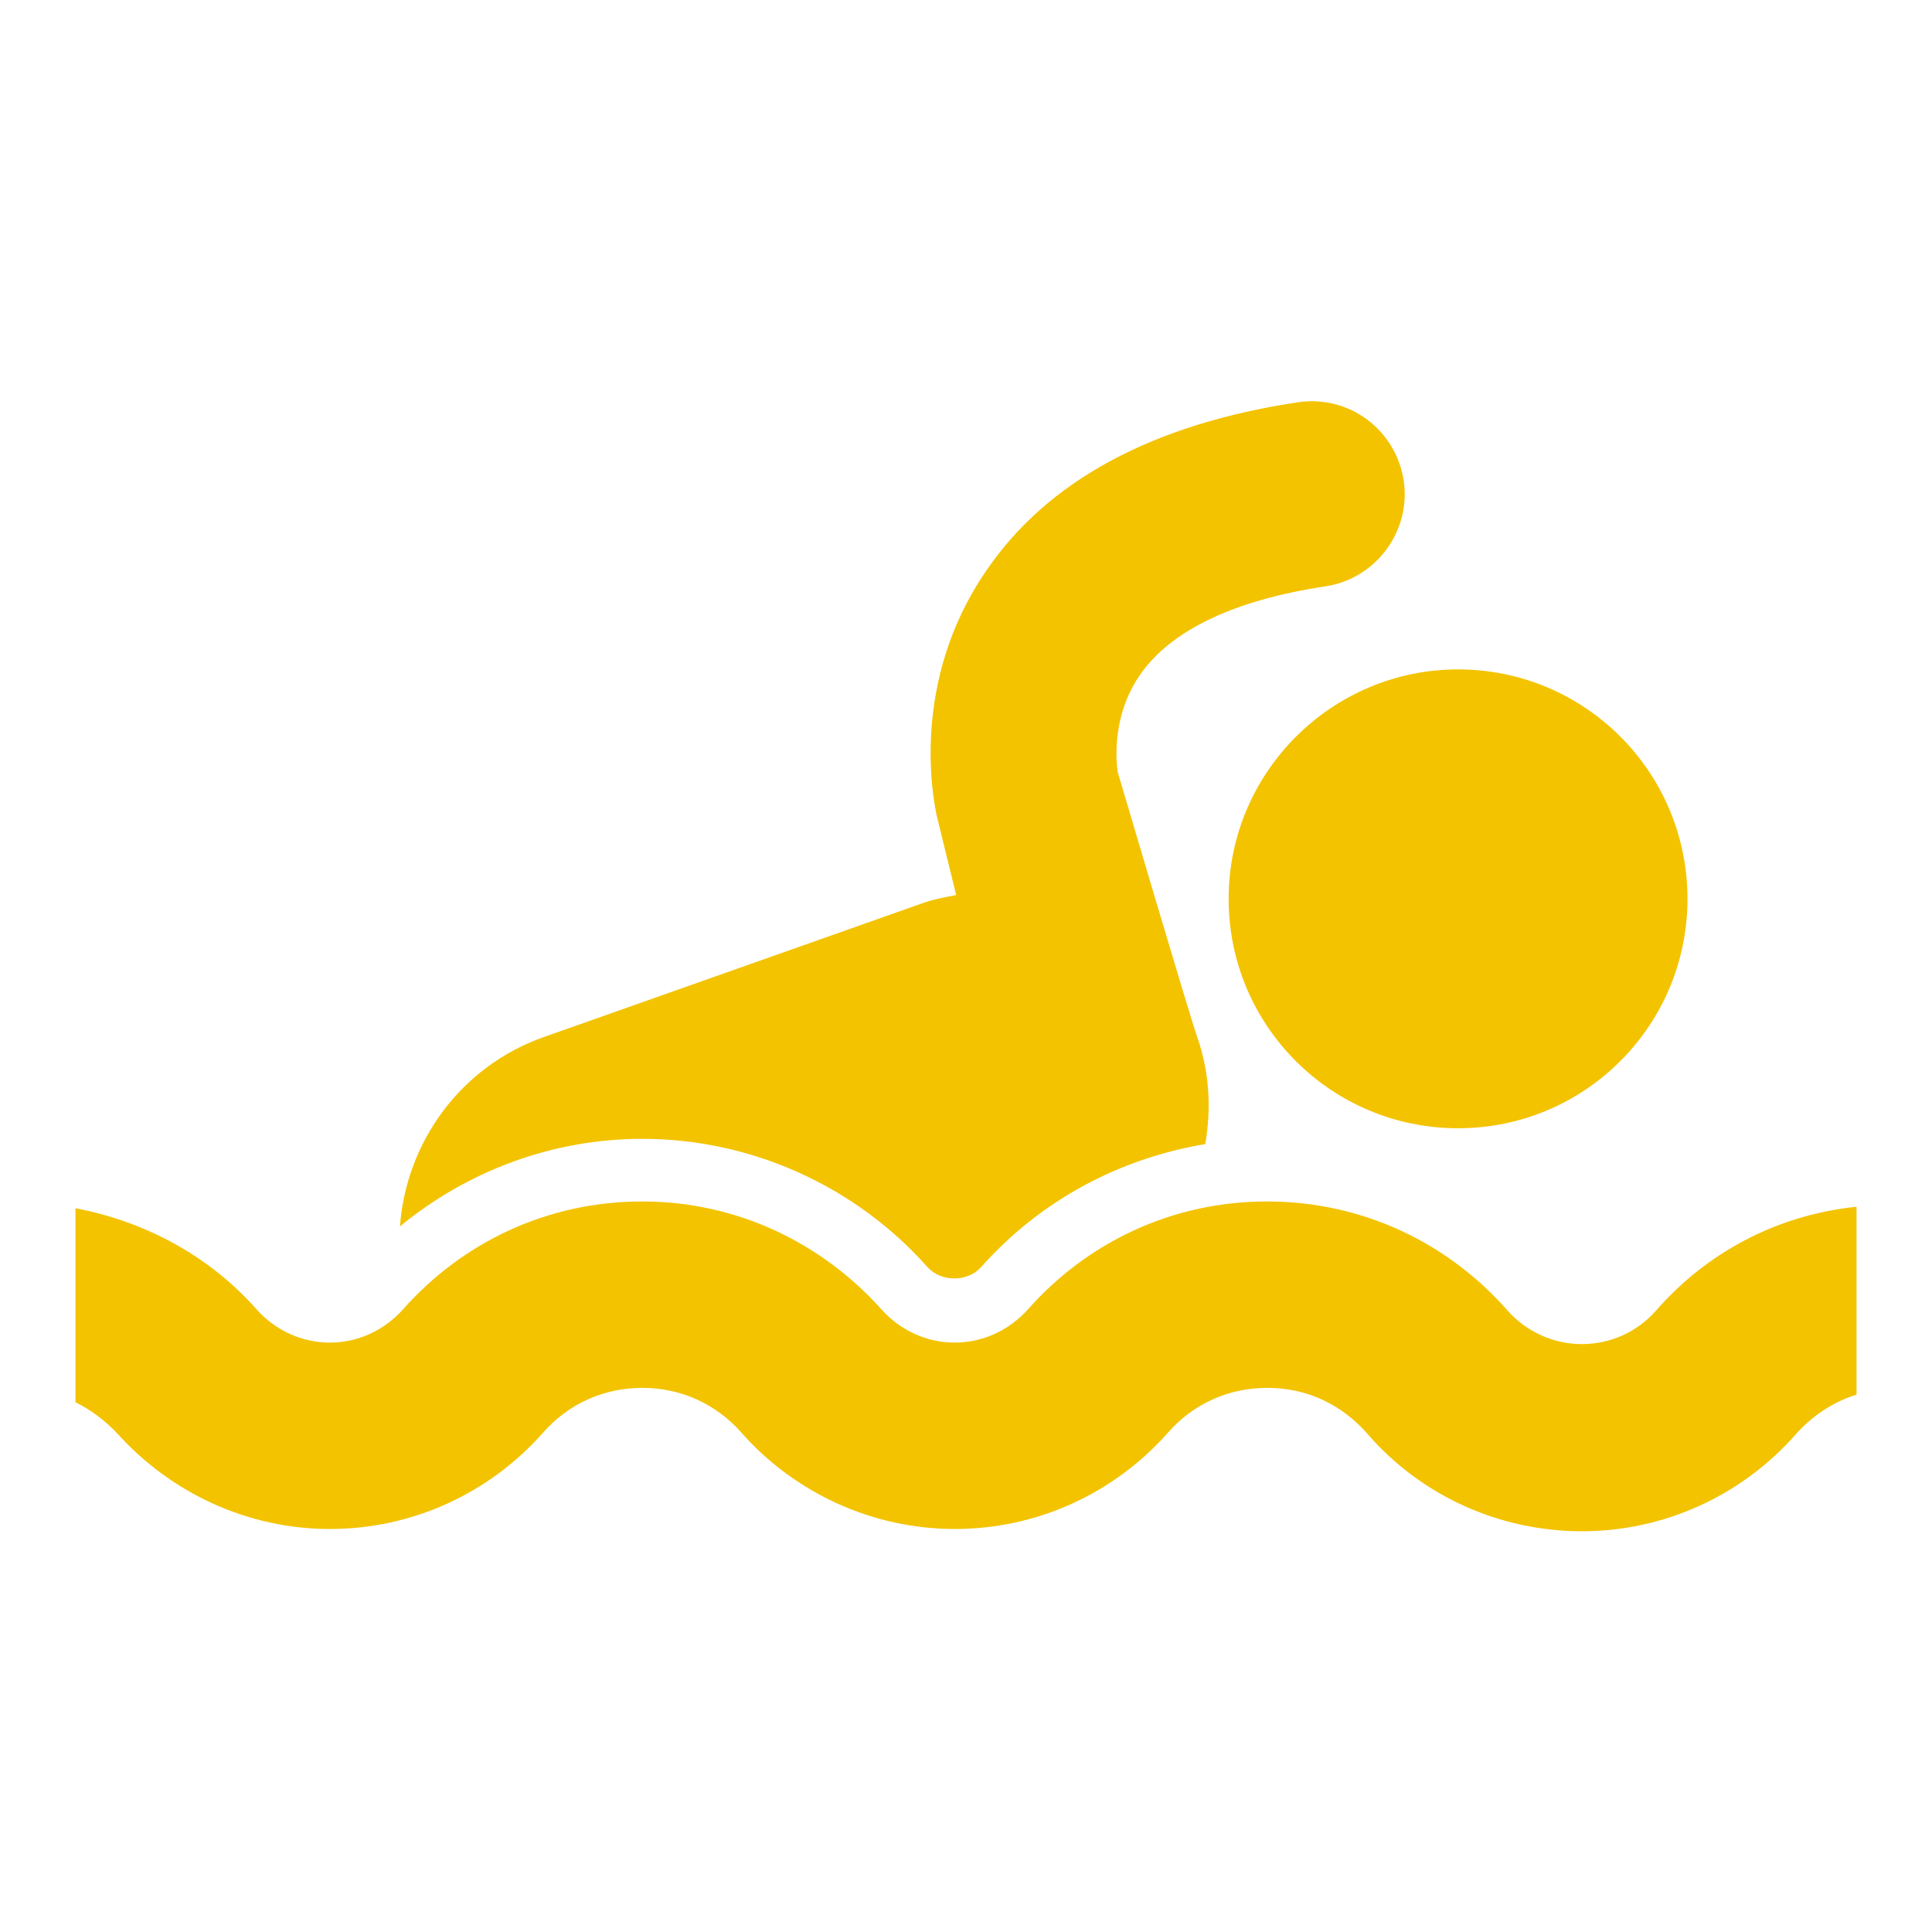<!--?xml version="1.0" encoding="utf-8"?-->
<!-- Svg Vector Icons : http://www.onlinewebfonts.com/icon -->

<svg version="1.1" xmlns="http://www.w3.org/2000/svg" xmlns:xlink="http://www.w3.org/1999/xlink" x="0px" y="0px" viewBox="0 0 256 256" enable-background="new 0 0 256 256" xml:space="preserve">
<g><g><g><g><path fill="#f3c300" data-title="Layer 0" xs="0" d="M219.4,173.7c-2.5,2.8-6,4.4-9.8,4.4c-3.7,0-7.3-1.6-9.8-4.4c-7.8-8.9-19.1-14.5-31.9-14.5c-12.7,0-23.9,5.5-31.7,14.3c-2.5,2.8-6,4.4-9.7,4.4c-3.7,0-7.2-1.6-9.7-4.4c-7.8-8.7-19-14.3-31.7-14.3c-12.7,0-23.9,5.5-31.7,14.3c-2.5,2.8-6,4.4-9.7,4.4l0,0c-3.7,0-7.2-1.6-9.7-4.4c-6.1-6.9-14.5-11.6-24-13.4v25.7c2,1,3.9,2.4,5.5,4.1c7.2,8,17.4,12.7,28.2,12.7s21-4.6,28.2-12.7c3.4-3.9,8.1-6,13.2-6c5.1,0,9.8,2.1,13.2,6c7.1,8,17.4,12.7,28.2,12.7c10.8,0,21-4.6,28.2-12.7c3.4-3.9,8.1-6,13.2-6c7,0,11.3,3.8,13.3,6.1c7.1,8.2,17.5,12.9,28.4,12.9c10.9,0,21.2-4.7,28.4-12.9c1.4-1.6,4.1-4,8-5.2v-24.9C235.4,161,226.1,166,219.4,173.7z"/><path fill="#f3c300" data-title="Layer 1" xs="1" d="M193.2,88.7c16.8,0,30.4,13.6,30.4,30.4c0,16.8-13.6,30.4-30.4,30.4c-16.8,0-30.4-13.6-30.4-30.4C162.8,102.3,176.5,88.7,193.2,88.7z"/><path fill="#f3c300" data-title="Layer 2" xs="2" d="M122.9,167.9c1.8,2,5.3,2,7.1,0c7.8-8.8,18.3-14.4,29.7-16.3c0.8-4.6,0.6-9.5-1.1-14.3c-0.9-2.5-10.5-35-10.5-35c0-0.1-1.2-6.8,2.9-12.8c4.1-6,12.6-10,24.6-11.8c6.7-1,11.4-7.3,10.4-14c-1-6.7-7.2-11.4-14-10.4c-19.3,2.9-33.2,10.4-41.3,22.3c-10.2,14.8-7,30.4-6.6,32.4l2.6,10.6c-1.6,0.3-3.2,0.6-4.8,1.2l-49.8,17.6c-11.1,3.9-18.3,14-19.1,25.1c9-7.4,20.3-11.6,32.1-11.6C99.5,150.9,113.3,157.1,122.9,167.9z"/></g></g><g></g><g></g><g></g><g></g><g></g><g></g><g></g><g></g><g></g><g></g><g></g><g></g><g></g><g></g><g></g></g></g>
</svg>